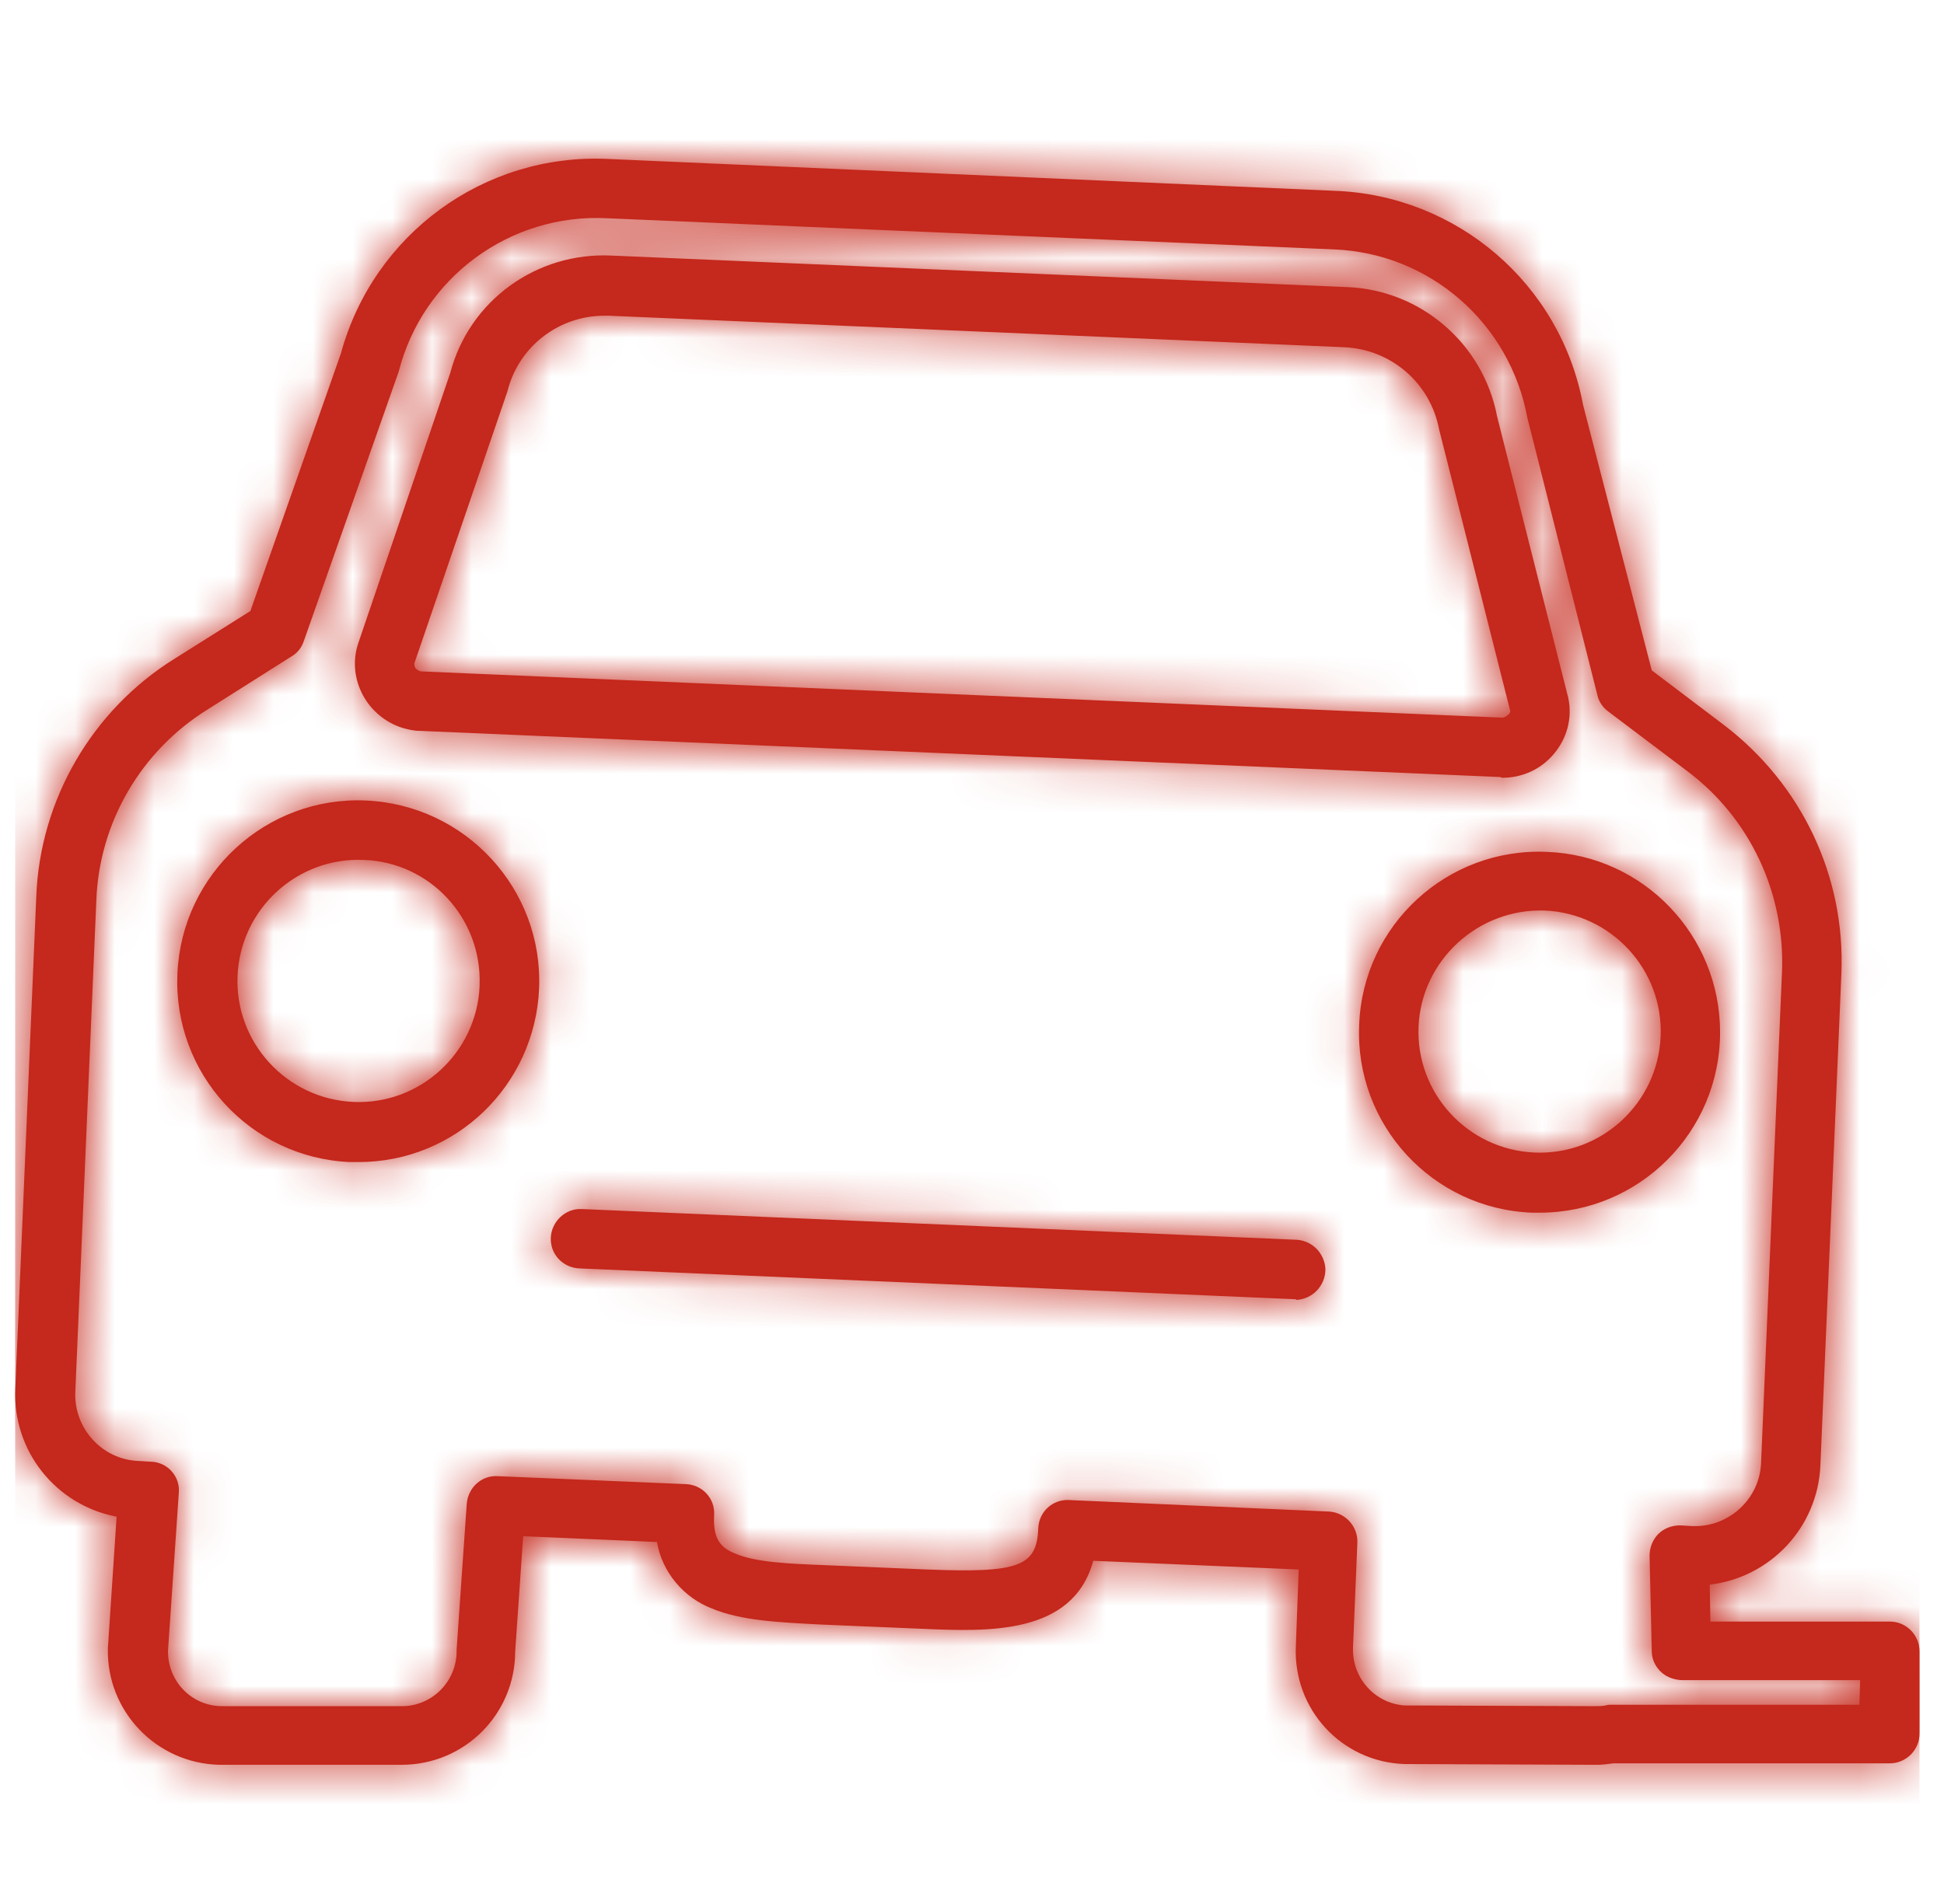 <?xml version="1.0" encoding="UTF-8"?>
<svg width="49px" height="48px" viewBox="0 0 49 48" version="1.1" xmlns="http://www.w3.org/2000/svg" xmlns:xlink="http://www.w3.org/1999/xlink">
    <!-- Generator: sketchtool 60.1 (101010) - https://sketch.com -->
    <title>DFE2F5C9-20DE-44A1-ACF0-28AD3933F9AF</title>
    <desc>Created with sketchtool.</desc>
    <defs>
        <path d="M46.486,42.977 L40.214,42.977 C40.176,42.977 40.141,42.977 40.086,42.995 C39.995,43.013 39.904,43.013 39.794,43.013 L35.017,42.995 C34.269,42.94 33.703,42.302 33.721,41.555 L33.831,38.892 C33.849,38.491 33.539,38.144 33.138,38.108 L26.555,37.816 C26.154,37.798 25.806,38.108 25.788,38.527 C25.753,39.494 25.297,39.658 22.98,39.567 L20.39,39.457 C19.462,39.421 18.659,39.384 18.148,39.165 C17.784,39.019 17.582,38.801 17.619,38.181 C17.637,37.78 17.328,37.433 16.907,37.415 L12.149,37.214 C11.748,37.196 11.419,37.506 11.383,37.907 L11.127,41.591 C11.146,42.357 10.543,42.995 9.778,43.013 L9.759,43.013 L5.218,43.013 C4.452,43.013 3.852,42.394 3.852,41.627 L4.125,37.634 C4.162,37.232 3.852,36.868 3.432,36.85 L3.413,36.85 L3.103,36.831 C2.192,36.795 1.48,36.011 1.516,35.099 L2.046,22.699 C2.119,20.729 3.176,18.924 4.854,17.884 L6.987,16.535 C7.133,16.444 7.224,16.316 7.279,16.152 L9.668,9.368 C10.271,6.997 12.476,5.374 14.921,5.502 L33.23,6.287 C35.654,6.378 37.678,8.146 38.117,10.536 L39.885,17.538 C39.922,17.702 40.031,17.848 40.158,17.939 L42.164,19.453 C43.733,20.638 44.608,22.517 44.535,24.486 L44.007,36.886 C43.969,37.798 43.185,38.509 42.275,38.473 L41.965,38.455 C41.764,38.455 41.562,38.527 41.416,38.673 C41.272,38.819 41.197,39.019 41.197,39.22 L41.252,41.627 C41.252,41.883 41.398,42.12 41.617,42.248 C41.745,42.32 41.891,42.357 42.036,42.357 L46.505,42.357 L46.486,42.977 Z M39.885,44.491 C40.013,44.491 40.141,44.472 40.286,44.454 L47.252,44.454 C47.654,44.454 48.001,44.126 48.001,43.706 L48.001,41.627 C48.001,41.226 47.672,40.88 47.252,40.88 L42.73,40.88 L42.712,39.95 C44.243,39.768 45.428,38.509 45.502,36.959 L46.031,24.559 C46.139,22.097 45.028,19.763 43.059,18.268 L41.252,16.9 L39.52,10.207 C38.956,7.162 36.347,4.919 33.248,4.81 L14.938,4.007 C11.819,3.861 9.03,5.904 8.21,8.913 L5.929,15.404 L4.016,16.608 C1.937,17.903 0.624,20.164 0.532,22.607 L0.004,35.008 C-0.07,36.576 1.024,37.944 2.557,38.236 L2.337,41.555 C2.3,43.141 3.559,44.454 5.146,44.491 L5.2,44.491 L9.742,44.491 C11.328,44.491 12.604,43.214 12.604,41.627 L12.805,38.728 L16.178,38.874 C16.306,39.64 16.854,40.278 17.564,40.552 C18.312,40.862 19.261,40.898 20.264,40.953 L22.852,41.062 C24.512,41.135 26.665,41.226 27.174,39.348 L32.353,39.567 L32.281,41.5 C32.208,43.086 33.429,44.417 35.017,44.472 L39.794,44.491 L39.885,44.491 Z M11.707,24.859 C11.633,26.541 10.21,27.854 8.527,27.78 C6.845,27.706 5.532,26.283 5.606,24.6 C5.679,22.917 7.104,21.605 8.786,21.679 C10.45,21.734 11.762,23.14 11.707,24.822 L11.707,24.859 Z M8.656,29.296 C11.098,29.296 13.094,27.373 13.206,24.933 C13.316,22.418 11.357,20.292 8.841,20.181 C6.327,20.07 4.2,22.03 4.09,24.544 C3.978,27.059 5.92,29.185 8.434,29.296 L8.656,29.296 Z M38.554,22.955 C40.236,23.028 41.55,24.452 41.475,26.135 C41.401,27.817 39.978,29.13 38.295,29.056 C36.612,28.982 35.3,27.559 35.374,25.876 C35.447,24.212 36.871,22.899 38.554,22.955 L38.554,22.955 Z M38.425,30.572 C40.94,30.572 42.974,28.539 42.974,26.024 C42.974,23.583 41.05,21.568 38.611,21.476 C36.096,21.364 33.968,23.324 33.877,25.839 C33.766,28.353 35.725,30.48 38.239,30.572 L38.425,30.572 Z M14.851,7.959 L14.961,7.959 L33.507,8.754 C34.691,8.81 35.67,9.661 35.892,10.825 L37.685,17.925 C37.685,17.962 37.666,17.999 37.63,18.018 C37.593,18.055 37.538,18.092 37.483,18.092 L10.246,16.927 C10.191,16.927 10.136,16.89 10.098,16.853 C10.062,16.816 10.062,16.761 10.062,16.724 L12.409,9.864 C12.688,8.736 13.704,7.959 14.851,7.959 L14.851,7.959 Z M37.483,19.608 C37.981,19.608 38.444,19.405 38.776,19.016 C39.109,18.628 39.258,18.11 39.147,17.593 L37.352,10.493 C37.002,8.662 35.429,7.312 33.581,7.238 L15.036,6.443 C13.149,6.351 11.448,7.571 10.967,9.402 L8.639,16.243 C8.361,17.13 8.879,18.073 9.765,18.351 C9.896,18.388 10.043,18.425 10.191,18.425 L37.426,19.589 L37.483,19.608 Z M32.286,32.754 L32.267,32.754 L14.222,31.977 C13.796,31.959 13.482,31.608 13.501,31.201 C13.52,30.794 13.87,30.461 14.277,30.48 L32.324,31.256 C32.712,31.293 33.008,31.608 33.026,31.996 C33.026,32.421 32.694,32.754 32.286,32.772 L32.286,32.754 Z" id="path-1"></path>
    </defs>
    <g id="Asset-Artboard-Page" stroke="none" stroke-width="1" fill="none" fill-rule="evenodd">
        <g id="icons/products/red/A-car-home/a23-flat-tire" transform="translate(0.382, 0)">
            <g>
                <polygon id="Rectangle-path" fill-opacity="0" fill="#FFFFFF" fill-rule="nonzero" points="-5.68434189e-14 0 48 0 48 48 -5.68434189e-14 48"></polygon>
                <mask id="mask-2" fill="white">
                    <use xlink:href="#path-1"></use>
                </mask>
                <use id="a23-flat-tire" fill="#C5281C" xlink:href="#path-1"></use>
                <polygon id="Color-Style" fill="#C5281C" mask="url(#mask-2)" points="0 0 48 0 48 48 0 48"></polygon>
            </g>
        </g>
    </g>
</svg>